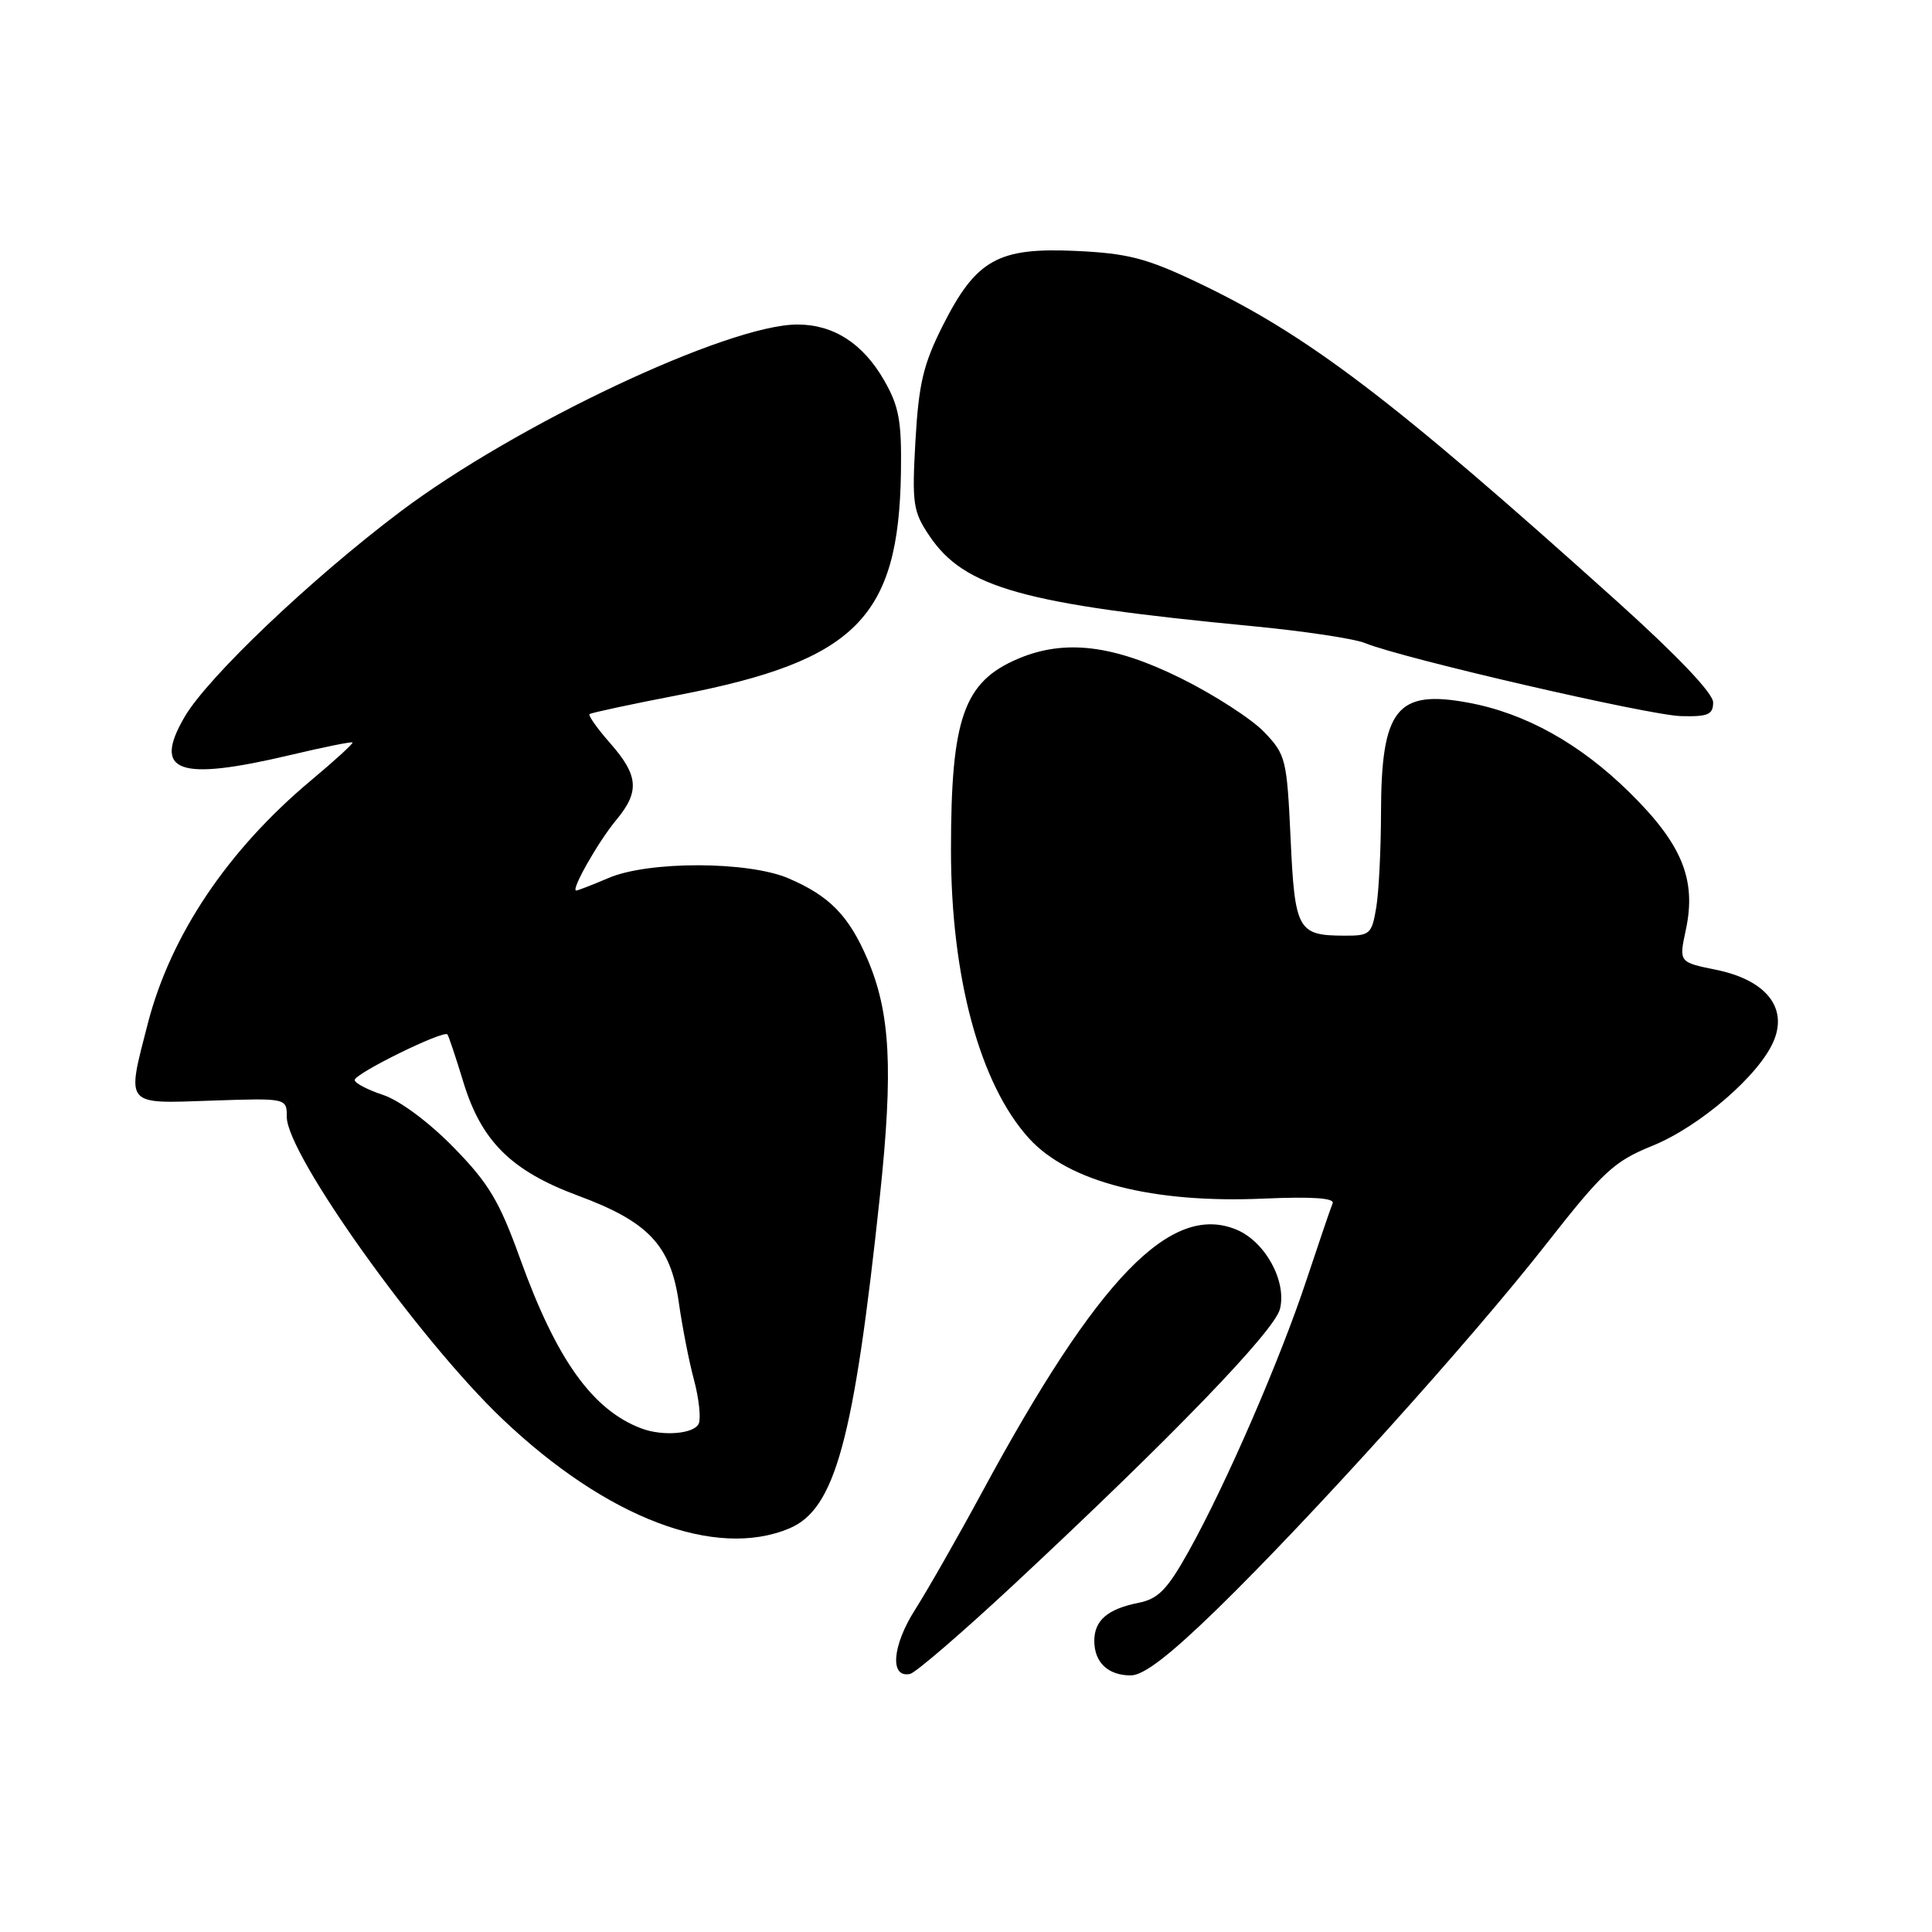 <?xml version="1.0" encoding="UTF-8" standalone="no"?>
<!DOCTYPE svg PUBLIC "-//W3C//DTD SVG 1.1//EN" "http://www.w3.org/Graphics/SVG/1.1/DTD/svg11.dtd" >
<svg xmlns="http://www.w3.org/2000/svg" xmlns:xlink="http://www.w3.org/1999/xlink" version="1.1" viewBox="0 0 256 256">
 <g >
 <path fill="currentColor"
d=" M 134.22 210.07 C 155.17 190.55 168.87 176.38 169.60 173.45 C 170.53 169.77 167.64 164.51 163.83 162.93 C 155.16 159.34 145.49 169.32 130.18 197.63 C 126.95 203.61 122.93 210.65 121.26 213.28 C 118.20 218.08 117.87 222.41 120.60 221.80 C 121.34 221.63 127.47 216.35 134.22 210.07 Z  M 161.24 213.25 C 173.68 201.13 194.90 177.60 204.91 164.81 C 212.41 155.24 213.88 153.88 218.89 151.85 C 225.22 149.29 233.16 142.43 235.04 137.90 C 236.89 133.45 233.94 129.84 227.38 128.50 C 222.46 127.50 222.46 127.50 223.38 123.22 C 224.81 116.55 222.89 111.86 215.92 105.00 C 209.35 98.53 202.13 94.51 194.57 93.11 C 185.05 91.34 183.01 93.94 182.99 107.82 C 182.98 112.59 182.70 118.19 182.36 120.25 C 181.77 123.78 181.53 124.00 178.12 123.98 C 171.96 123.96 171.57 123.26 171.01 111.10 C 170.52 100.58 170.38 99.99 167.50 96.99 C 165.85 95.27 160.89 92.06 156.47 89.87 C 147.54 85.45 141.10 84.67 134.94 87.27 C 127.70 90.33 126.01 95.12 126.01 112.59 C 126.00 129.48 129.84 143.69 136.36 150.85 C 141.62 156.62 152.74 159.47 167.47 158.82 C 173.90 158.54 176.88 158.75 176.58 159.45 C 176.33 160.03 174.77 164.62 173.10 169.65 C 169.59 180.25 162.39 196.82 157.47 205.62 C 154.67 210.63 153.47 211.86 150.87 212.38 C 146.76 213.20 145.00 214.71 145.00 217.42 C 145.00 220.28 146.82 222.00 149.83 222.00 C 151.53 222.00 154.94 219.38 161.24 213.25 Z  M 104.57 202.53 C 110.66 199.99 113.14 190.89 116.59 158.50 C 118.38 141.64 117.98 134.16 114.93 127.06 C 112.46 121.32 109.91 118.71 104.49 116.39 C 99.14 114.09 85.92 114.07 80.63 116.34 C 78.50 117.25 76.57 118.00 76.35 118.00 C 75.59 118.00 79.28 111.51 81.64 108.67 C 84.78 104.91 84.62 102.77 80.87 98.50 C 79.14 96.54 77.91 94.79 78.12 94.62 C 78.33 94.45 83.67 93.30 90.00 92.08 C 113.40 87.55 119.08 81.84 119.38 62.60 C 119.48 55.79 119.13 53.85 117.16 50.41 C 114.35 45.51 110.45 43.00 105.66 43.00 C 96.47 43.00 68.35 56.26 53.00 67.83 C 41.18 76.74 27.50 89.76 24.45 95.01 C 20.19 102.34 23.61 103.56 38.49 100.04 C 42.88 99.00 46.58 98.25 46.71 98.38 C 46.84 98.51 44.37 100.77 41.22 103.40 C 30.16 112.66 22.61 123.91 19.58 135.64 C 16.75 146.63 16.43 146.24 28.00 145.84 C 38.00 145.50 38.00 145.50 38.00 148.00 C 38.00 152.97 55.58 177.59 66.63 188.08 C 80.39 201.15 94.77 206.63 104.57 202.53 Z  M 227.00 93.07 C 227.00 91.86 222.23 86.85 214.25 79.67 C 184.41 52.83 173.22 44.33 158.56 37.37 C 151.91 34.21 149.41 33.57 142.59 33.25 C 132.24 32.77 129.35 34.39 124.94 43.11 C 122.34 48.26 121.74 50.82 121.30 58.40 C 120.83 66.77 120.98 67.78 123.15 71.00 C 127.78 77.89 135.56 80.06 165.87 82.96 C 172.67 83.61 179.42 84.62 180.87 85.21 C 185.80 87.23 218.49 94.78 222.75 94.89 C 226.32 94.98 227.00 94.69 227.00 93.07 Z  M 85.00 189.28 C 78.52 186.84 73.75 180.18 68.94 166.84 C 66.16 159.12 64.76 156.79 60.07 152.00 C 56.82 148.68 52.94 145.80 50.75 145.08 C 48.69 144.40 47.00 143.51 47.00 143.11 C 47.00 142.24 58.83 136.44 59.29 137.07 C 59.46 137.31 60.41 140.14 61.39 143.36 C 63.78 151.22 67.75 155.15 76.59 158.43 C 85.92 161.88 88.87 165.01 89.95 172.61 C 90.41 175.85 91.31 180.46 91.96 182.85 C 92.60 185.25 92.89 187.84 92.60 188.60 C 92.07 189.99 87.88 190.36 85.00 189.28 Z "/>
</g>
</svg>